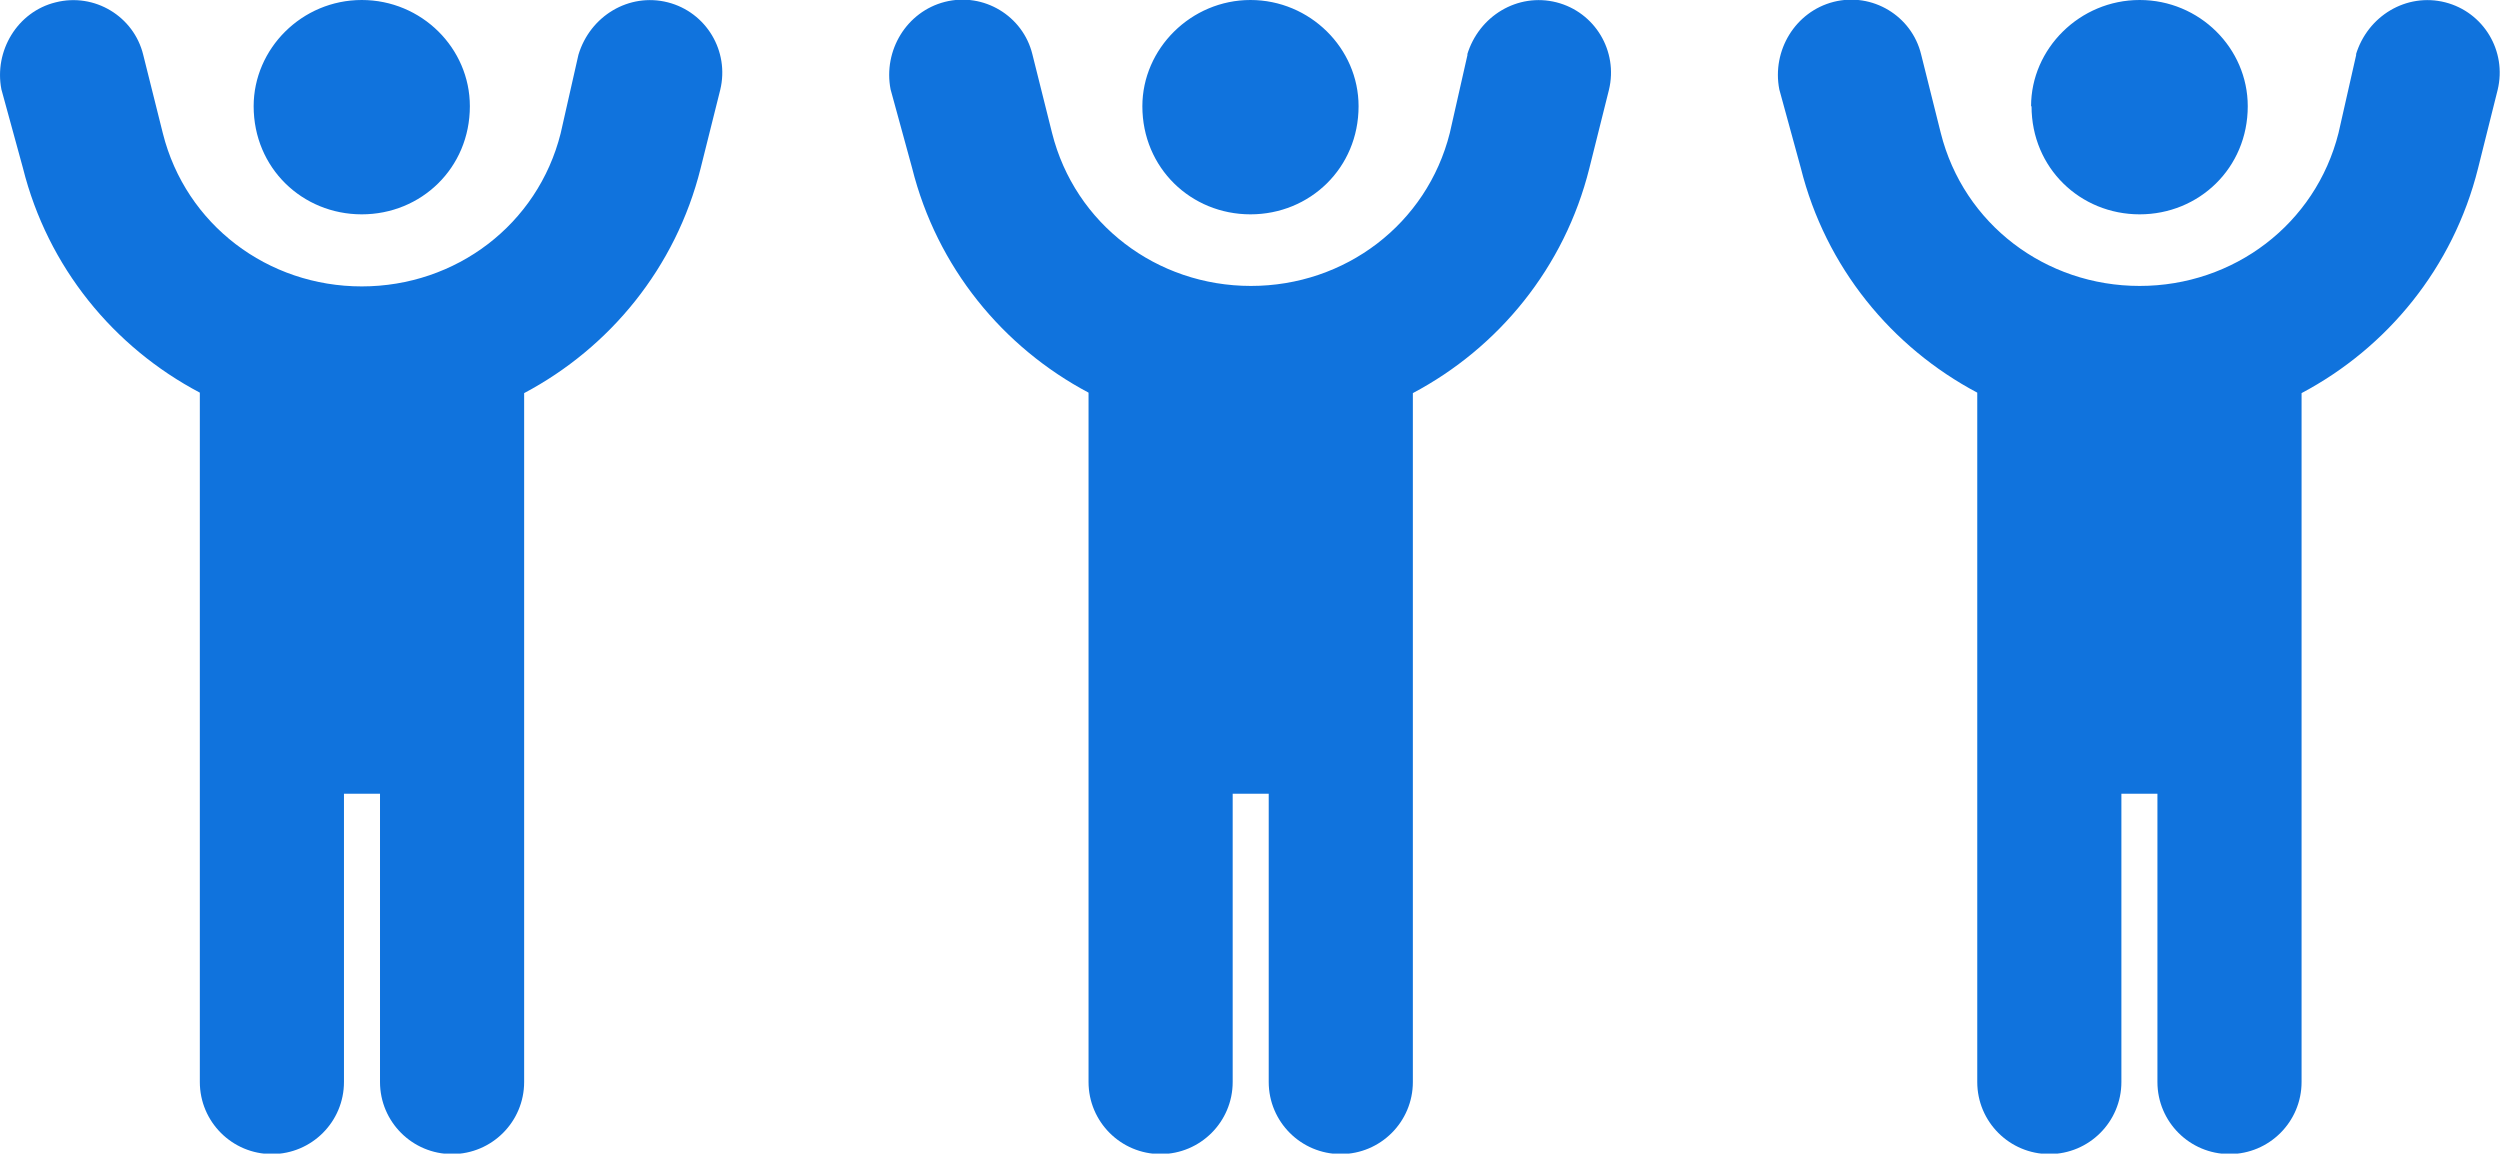 <?xml version="1.0" encoding="UTF-8"?>
<svg id="Capa_2" data-name="Capa 2" xmlns="http://www.w3.org/2000/svg" viewBox="0 0 53.42 24.65">
  <defs>
    <style>
      .cls-1 {
        fill: #1073dd;
      }
    </style>
  </defs>
  <g id="Layer_1" data-name="Layer 1">
    <g>
      <path class="cls-1" d="M12.36,1.17c.25-.83,1.08-1.33,1.91-1.12,.82,.21,1.32,1.04,1.12,1.87l-.42,1.68c-.53,2.12-1.94,3.83-3.77,4.8v14.72c0,.85-.69,1.54-1.54,1.54s-1.54-.69-1.54-1.54v-6.16h-.77v6.16c0,.85-.69,1.54-1.54,1.54s-1.54-.69-1.54-1.54V8.39C2.43,7.42,1.02,5.71,.49,3.59L.03,1.91C-.13,1.09,.37,.25,1.19,.05c.83-.21,1.67,.3,1.87,1.12l.42,1.68c.49,1.95,2.24,3.27,4.25,3.27s3.76-1.32,4.25-3.27l.38-1.68Zm-6.94,1.1C5.42,1.04,6.45,0,7.73,0s2.31,1.03,2.31,2.27c0,1.32-1.04,2.31-2.31,2.31s-2.31-.99-2.31-2.31h0Z"/>
      <path class="cls-1" d="M31.35,1.17c.25-.83,1.08-1.33,1.91-1.12,.82,.21,1.32,1.04,1.12,1.87l-.42,1.68c-.53,2.12-1.94,3.83-3.77,4.8v14.72c0,.85-.69,1.54-1.54,1.54s-1.54-.69-1.54-1.54v-6.16h-.77v6.16c0,.85-.69,1.54-1.54,1.54s-1.54-.69-1.54-1.54V8.39c-1.83-.97-3.24-2.68-3.77-4.8l-.46-1.68c-.16-.83,.34-1.66,1.16-1.87,.83-.21,1.67,.3,1.87,1.12l.42,1.68c.49,1.95,2.24,3.27,4.25,3.27s3.76-1.32,4.25-3.27l.38-1.68Zm-6.94,1.1C24.41,1.04,25.45,0,26.72,0s2.31,1.03,2.31,2.27c0,1.32-1.04,2.31-2.31,2.31s-2.31-.99-2.31-2.31h0Z"/>
      <path class="cls-1" d="M50.34,1.17c.25-.83,1.08-1.33,1.91-1.12,.82,.21,1.32,1.04,1.12,1.87l-.42,1.68c-.53,2.12-1.94,3.83-3.77,4.8v14.72c0,.85-.69,1.54-1.54,1.54s-1.54-.69-1.54-1.54v-6.16h-.77v6.16c0,.85-.69,1.54-1.54,1.54s-1.54-.69-1.54-1.54V8.39c-1.83-.97-3.24-2.68-3.77-4.8l-.46-1.68c-.16-.83,.34-1.66,1.16-1.87,.83-.21,1.67,.3,1.87,1.12l.42,1.68c.49,1.95,2.24,3.27,4.25,3.27s3.76-1.32,4.25-3.27l.38-1.68Zm-6.94,1.1C43.4,1.04,44.44,0,45.72,0s2.31,1.03,2.31,2.27c0,1.32-1.04,2.31-2.31,2.31s-2.31-.99-2.31-2.31h0Z"/>
    </g>
  </g>
</svg>